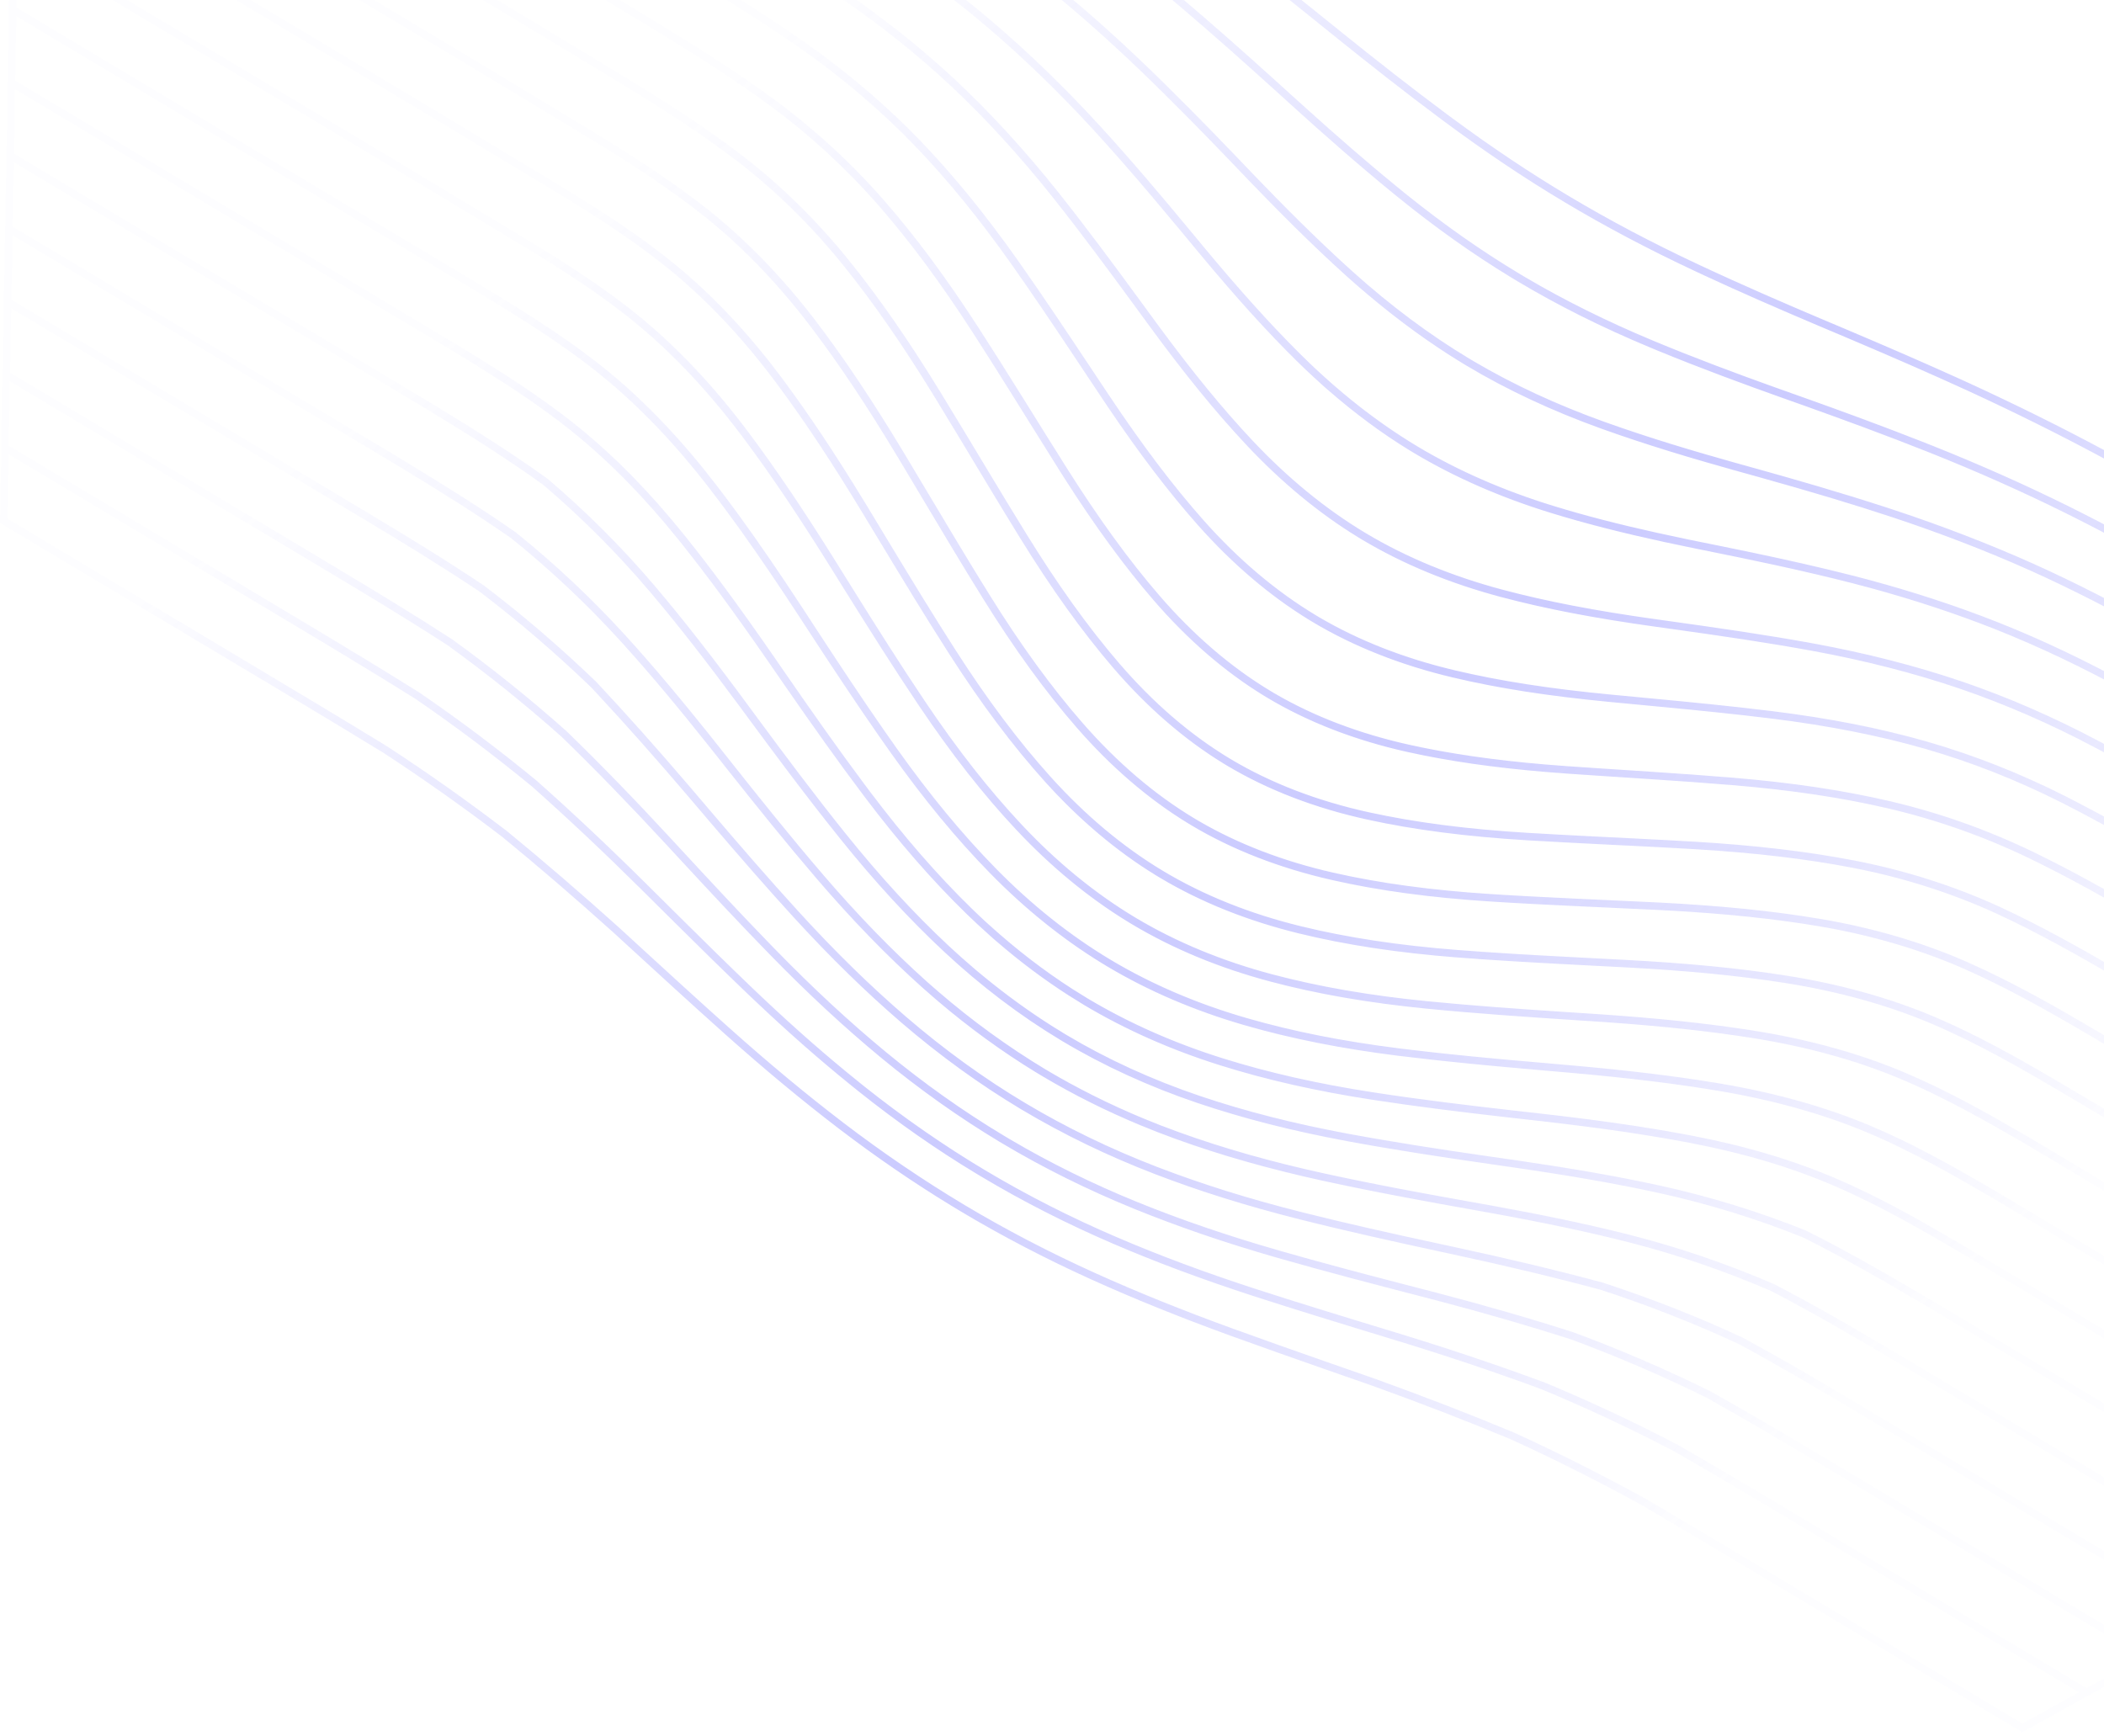 <svg width="566" height="467" viewBox="0 0 566 467" fill="none" xmlns="http://www.w3.org/2000/svg">
<path fill-rule="evenodd" clip-rule="evenodd" d="M28.999 -82.518L44.203 -90.944L150.289 -27.498L167.059 -17.381L174.43 -12.923L183.394 -7.49C192.678 -1.842 202.5 4.242 212.075 10.768C213.421 11.685 214.763 12.612 216.101 13.549C221.573 17.418 226.831 21.509 231.84 25.792C236.843 30.071 241.602 34.546 246.08 39.188C254.966 48.429 263.551 58.972 272.324 71.418C277.704 79.05 283.047 86.996 288.271 94.835L292.164 100.688C293.645 102.916 295.126 105.145 296.61 107.37L298.039 109.501C306.581 122.163 314.545 132.61 322.344 141.384C331.541 151.733 341.537 160.249 352.074 166.716L353.183 167.388C364.13 173.934 376.773 178.937 390.762 182.259C403.022 185.171 416.485 187.271 433.13 188.865L447.667 190.247C457.298 191.169 467.084 192.15 476.607 193.331C491.827 195.218 505.281 197.865 517.736 201.422C530.229 205.006 542.71 209.931 554.829 216.055C565.451 221.465 575.843 227.382 585.618 233.101L589.315 235.271C599.548 241.304 609.755 247.355 619.947 253.4L726.51 317.115L726.205 334.455L615.318 268.136C610.458 265.251 605.592 262.366 600.722 259.482L589.27 252.707L581.532 248.137L578.947 246.62C567.429 239.882 557.398 234.266 546.824 229.14C534.532 223.219 521.672 218.664 508.604 215.601C495.976 212.643 482.077 210.56 466.109 209.233C458.874 208.632 451.493 208.118 444.214 207.636L430.416 206.729L421.753 206.145C419.71 206.002 417.706 205.847 415.737 205.681C401.94 204.515 389.935 202.776 379.189 200.391C365.658 197.389 353.444 192.734 342.87 186.55L341.831 185.934C331.142 179.512 321.05 170.839 311.833 160.156C303.643 150.663 295.44 139.349 286.751 125.567C284.838 122.534 282.934 119.489 281.032 116.441L274.508 105.975C270.807 100.049 267.038 94.053 263.266 88.22C254.638 74.875 246.338 63.682 237.893 54.002C229.133 43.962 219.196 34.818 208.359 26.824C197.636 18.971 186.323 11.901 175.695 5.43C167.582 0.499 159.471 -4.401 151.374 -9.286L142.533 -14.618L28.999 -82.518ZM61.422 -100.497L159.022 -42.126C167.286 -37.146 175.568 -32.157 183.857 -27.142L192.148 -22.119C202.081 -16.087 213.755 -8.901 225.015 -1.323C236.177 6.23 246.525 14.444 255.772 23.092C265.168 31.911 274.428 42.041 283.297 53.201C290.702 62.517 297.996 72.385 305.099 82.09L308.78 87.128C318.505 100.44 326.944 110.807 335.338 119.754C344.701 129.735 354.76 138.049 365.258 144.487L366.463 145.217C377.404 151.755 389.934 156.93 403.704 160.6C415.567 163.76 428.759 166.3 445.222 168.596L451.202 169.431C463.211 171.116 475.478 172.901 487.461 175.094C501.593 177.681 515.003 181.121 527.313 185.317C539.567 189.517 551.471 194.706 563.703 201.184C575.739 207.579 587.302 214.298 598.006 220.605L607.031 225.942C611.84 228.786 616.647 231.631 621.446 234.478L630.652 239.941L665.084 260.529L726.836 297.461L726.532 314.799L635.414 260.303L634.409 259.704C630.977 257.651 627.553 255.603 624.117 253.546C616.619 249.098 609.119 244.648 601.607 240.205L590.262 233.508L586.617 231.369C576.818 225.635 566.397 219.701 555.726 214.267C543.497 208.087 530.899 203.118 518.279 199.495C505.725 195.91 492.172 193.242 476.846 191.343C466.111 190.011 455.055 188.934 444.263 187.91L433.314 186.871C416.764 185.285 403.389 183.2 391.217 180.309C377.812 177.121 365.668 172.378 355.106 166.201L354.016 165.555C343.315 159.125 333.163 150.548 323.846 140.06C315.657 130.844 307.295 119.789 298.281 106.265L296.057 102.926L293.836 99.585C287.381 89.874 280.706 79.832 273.966 70.27C265.133 57.743 256.485 47.124 247.527 37.804C243.253 33.374 238.716 29.1 233.961 24.991C228.651 20.401 223.071 16.025 217.246 11.909C215.886 10.956 214.521 10.012 213.15 9.079C203.5 2.503 193.694 -3.568 184.44 -9.195L183.105 -10.003C178.096 -13.044 173.086 -16.076 168.081 -19.1L151.269 -29.244L46.218 -92.07L61.422 -100.497ZM78.654 -110.049L167.766 -56.756C176.035 -51.777 184.32 -46.789 192.613 -41.778L203.966 -34.904C212.632 -29.636 223.327 -23.054 233.926 -16.183C240.346 -11.993 246.349 -7.792 252.046 -3.514L254.317 -1.801L254.868 -1.372C258.487 1.415 261.99 4.238 265.388 7.121C275.158 15.42 284.869 24.814 294.248 35.042C296.437 37.433 298.603 39.846 300.773 42.306L302.401 44.161C307.293 49.755 312.246 55.624 317.599 62.069L321.988 67.369L322.74 68.274C332.512 80.03 340.864 89.258 348.9 97.186C350.463 98.73 352.045 100.222 353.637 101.683L354.834 102.773C355.385 103.271 355.931 103.783 356.485 104.272L357.397 105.054C364.43 111.182 371.694 116.564 379.105 121.106L380.428 121.907C391.349 128.434 403.72 133.847 417.2 137.996C419.321 138.65 421.497 139.29 423.739 139.923L425.521 140.421C434.503 142.901 444.533 145.245 456.374 147.639L457.564 147.878C470.674 150.507 484.682 153.42 498.276 156.895C499.967 157.33 501.65 157.776 503.323 158.232C515.034 161.429 526.282 165.152 536.826 169.323C548.549 173.985 560.242 179.546 572.572 186.32C579.014 189.882 585.476 193.557 591.844 197.21L600.702 202.304L606.832 205.833L727.195 277.82L726.893 295.156L632.894 238.936L622.469 232.76C617.667 229.911 612.857 227.064 608.043 224.217C605.036 222.438 602.041 220.655 599.028 218.878L595.422 216.757C585.725 211.067 575.379 205.115 564.647 199.411C552.322 192.885 540.324 187.653 527.967 183.421C515.562 179.191 502.058 175.727 487.828 173.122C474.808 170.74 461.473 168.84 448.494 167.028L445.506 166.611C429.123 164.327 416.007 161.8 404.226 158.661C390.636 155.041 378.279 149.938 367.498 143.495L367.244 143.343C356.561 136.924 346.321 128.527 336.803 118.382C328.874 109.929 320.896 100.19 311.81 87.861L310.334 85.85L306.783 80.991C299.649 71.24 292.321 61.326 284.871 51.951C275.933 40.708 266.605 30.507 257.146 21.628C247.821 12.907 237.39 4.626 226.142 -2.986C214.952 -10.52 203.693 -17.458 193.192 -23.834C185.092 -28.75 176.995 -33.637 168.911 -38.511L160.023 -43.868L63.452 -101.622L78.654 -110.049ZM80.678 -111.17L95.882 -119.597L209.719 -51.512L214.495 -48.559L225.108 -42.009C230.976 -38.384 236.932 -34.69 242.798 -30.996C254.815 -23.373 265.309 -16.067 274.881 -8.661C284.9 -0.906 295.022 7.817 304.966 17.262L306.646 18.869C315.864 27.716 324.652 36.75 331.671 44.076L336.075 48.675C343.484 56.378 352.766 65.777 362.519 74.544C364.417 76.252 366.333 77.897 368.258 79.513C376.366 86.336 384.664 92.366 393.019 97.474L394.523 98.387C405.379 104.88 417.563 110.574 430.738 115.314C443.153 119.782 455.875 123.53 466.204 126.425L472.886 128.283C487.306 132.307 498.505 135.674 508.859 139.093C521.917 143.414 534.491 148.269 546.23 153.522C557.359 158.532 568.87 164.415 581.423 171.508C587.341 174.874 593.31 178.317 599.179 181.716L612.061 189.181C613.235 189.86 614.408 190.539 615.579 191.215L727.533 258.172L727.231 275.507L607.851 204.107L601.442 200.422L595.326 196.901C588.147 192.773 580.831 188.599 573.537 184.568C561.111 177.741 549.344 172.146 537.563 167.462C536.047 166.863 534.517 166.272 532.973 165.692C522.164 161.625 510.683 158.021 498.773 154.958C489.679 152.633 480.414 150.565 471.352 148.662C468.33 148.027 465.33 147.409 462.368 146.808L456.718 145.667L454.31 145.175C442.795 142.799 433.034 140.469 424.295 138.002C422.066 137.373 419.902 136.734 417.789 136.083C404.449 131.975 392.224 126.628 381.454 120.19L381.194 120.034C370.521 113.621 360.129 105.456 350.304 95.763L349.132 94.598C341.299 86.771 333.099 77.64 323.495 66.053L320.878 62.889C311.809 51.939 303.945 42.667 295.722 33.69C286.29 23.404 276.52 13.952 266.682 5.597C265.003 4.172 263.297 2.763 261.566 1.365L259.334 -0.426C257.671 -1.744 255.97 -3.051 254.253 -4.352C248.222 -8.92 241.856 -13.396 235.016 -17.86L233.128 -19.081C221.8 -26.381 210.579 -33.238 201.944 -38.47C190.881 -45.174 179.824 -51.83 168.766 -58.489L80.678 -111.17ZM113.109 -129.143L218.465 -66.131L225.397 -61.873L232.34 -57.619C238.773 -53.681 245.211 -49.736 251.639 -45.76L253.863 -44.373C265.598 -37.034 275.298 -30.598 284.234 -24.224C294.6 -16.824 305.075 -8.676 315.369 -0.006L317.121 1.474C327.026 9.874 336.546 18.416 344.058 25.233L347.942 28.757C355.695 35.774 365.424 44.404 375.648 52.713C385.982 61.108 396.064 68.276 406.41 74.578L407.928 75.495L408.151 75.629C419.107 82.18 430.761 88.005 443.777 93.438L445.904 94.32C457.607 99.142 469.381 103.451 478.897 106.842L485.727 109.271C495.508 112.766 507.414 117.116 519.141 121.789C531.757 126.819 543.988 132.258 555.491 137.958L557.358 138.889C567.342 143.896 577.85 149.604 590.236 156.743C594.628 159.285 599.011 161.837 603.39 164.392L609.957 168.226C614.747 171.024 619.534 173.821 624.315 176.599L727.88 238.539L727.578 255.868L616.597 189.492L611.454 186.517L597.425 178.387C592.446 175.507 587.413 172.609 582.413 169.765C569.806 162.642 558.24 156.732 547.055 151.696C535.254 146.415 522.616 141.535 509.493 137.192L507.319 136.48C495.001 132.469 482.728 128.947 472.843 126.192L466.645 124.467C456.34 121.575 443.686 117.843 431.42 113.431C418.821 108.898 407.138 103.484 396.671 97.331L395.189 96.45C384.575 90.073 374.037 82.204 363.862 73.056C354.111 64.284 344.874 54.932 337.511 47.275L331.909 41.428C324.661 33.88 315.698 24.71 306.35 15.812C296.353 6.316 286.178 -2.451 276.111 -10.245C266.52 -17.668 255.976 -25.01 243.872 -32.689C237.025 -37.001 230.061 -41.309 223.257 -45.507L220.352 -47.299C217.158 -49.27 213.965 -51.24 210.765 -53.221L97.91 -120.72L113.109 -129.143ZM130.332 -138.692L260.603 -60.782C263.29 -59.038 265.985 -57.304 268.684 -55.573L272.733 -52.977C279.542 -48.617 286.583 -44.107 293.438 -39.541C303.309 -32.966 313.391 -25.812 323.435 -18.253L325.443 -16.736C335.008 -9.484 344.44 -1.995 352.25 4.282L360.09 10.599C368.077 17.019 377.892 24.789 387.949 32.263C399.157 40.601 409.955 47.861 420.879 54.384C431.832 60.935 443.322 67.01 456.001 72.954L458.07 73.92C468.419 78.73 478.797 83.227 487.528 86.935L497.476 91.14C509.932 96.421 519.846 100.77 529.122 105.017C541.466 110.691 553.414 116.613 564.634 122.622C570.083 125.542 575.557 128.569 580.935 131.565L592.747 138.154C594.902 139.353 597.054 140.546 599.203 141.729L728.212 218.887L727.909 236.217L625.342 174.873L618.29 170.766L611.241 166.651C606.803 164.06 602.364 161.467 597.919 158.881L591.242 155.008L588.933 153.682C576.731 146.694 566.335 141.1 556.387 136.165C544.878 130.46 532.598 124.998 519.887 119.929L517.784 119.095C506.569 114.67 495.453 110.616 486.267 107.336L476.938 104.014C467.361 100.579 455.863 96.315 444.553 91.592C432.339 86.494 420.882 80.807 410.479 74.679L408.741 73.646C398.45 67.463 388.439 60.432 378.196 52.194L376.915 51.158C368.835 44.594 360.385 37.297 349.856 27.785L342.525 21.141C334.989 14.335 325.89 6.235 316.663 -1.536C306.293 -10.267 295.777 -18.448 285.401 -25.854L283.712 -27.053C274.653 -33.454 264.74 -39.976 252.698 -47.461C248.409 -50.114 244.117 -52.752 239.825 -55.383L233.391 -59.326C228.761 -62.161 224.135 -64.994 219.508 -67.842L115.133 -130.268L130.332 -138.692ZM725.843 354.075L606.672 282.801L598.643 278.046C592.903 274.644 587.161 271.242 581.412 267.844L572.783 262.751L570.562 261.448C560.825 255.745 549.653 249.395 537.927 243.97C525.683 238.364 512.59 234.187 499.013 231.553C486.302 229.087 472.16 227.418 455.777 226.45C450.641 226.146 445.425 225.873 440.273 225.613L427.57 224.979C422.067 224.701 416.496 224.407 411.016 224.076C394.733 223.093 380.764 221.287 368.311 218.556C354.385 215.501 341.869 210.69 331.11 204.258L330.894 204.128C320.217 197.712 310.144 189.031 300.959 178.322C292.658 168.649 284.502 157.261 276.022 143.512C272.437 137.706 268.844 131.754 265.336 125.926L260.084 117.199C257.728 113.291 255.34 109.347 252.965 105.474C244.453 91.59 236.402 79.993 228.352 70.02C219.701 59.301 209.99 49.775 199.486 41.702C188.862 33.583 177.575 26.492 166.96 20.037C159.498 15.506 152.038 11 144.589 6.506L133.793 -0.003L11.777 -72.977L26.968 -81.397L141.494 -12.905L142.24 -12.455C153.021 -5.953 163.833 0.566 174.647 7.138L178.008 9.191C187.589 15.064 197.609 21.433 207.165 28.435C217.868 36.329 227.696 45.374 236.377 55.317C244.75 64.906 252.993 76.024 261.578 89.304C265.37 95.17 269.163 101.203 272.886 107.165L276.583 113.095C279.4 117.615 282.217 122.136 285.052 126.633L286.465 128.86C294.686 141.727 302.502 152.41 310.311 161.463C319.41 172.016 329.36 180.638 339.903 187.108L340.981 187.761C351.934 194.307 364.641 199.213 378.748 202.344C389.581 204.747 401.673 206.499 415.56 207.672C417.544 207.84 419.564 207.996 421.623 208.14L430.309 208.727L444.116 209.634C451.373 210.116 458.729 210.627 465.935 211.225C481.803 212.544 495.609 214.612 508.139 217.548C521.083 220.585 533.803 225.091 545.944 230.941C556.811 236.203 567.163 242.029 579.211 249.098L584.103 251.979L592.367 256.861L601.305 262.156C605.74 264.785 610.11 267.38 614.36 269.906L726.145 336.763L725.843 354.075ZM725.718 363.039L716.337 368.239L597.926 297.421L593.218 294.626C586.75 290.787 580.277 286.945 573.795 283.108L564.064 277.358C553.791 271.304 541.767 264.377 529.067 258.77C517.011 253.485 503.741 249.6 489.625 247.221C476.951 245.083 462.677 243.641 445.99 242.809C442.864 242.654 439.734 242.507 436.603 242.362L424.269 241.793C416.587 241.433 408.8 241.041 401.171 240.553C385.092 239.524 371.175 237.634 358.624 234.778C345.157 231.708 332.973 227.017 322.392 220.832L321.291 220.179C310.607 213.759 300.503 205.133 291.257 194.54C282.831 184.888 274.623 173.586 266.163 159.991C260.658 151.144 255.184 141.965 249.89 133.086C247.655 129.336 245.419 125.589 243.178 121.857C234.641 107.65 226.726 95.837 218.978 85.743C210.319 74.469 200.785 64.644 190.639 56.538C180.228 48.284 168.908 41.14 158.225 34.65C150.46 29.939 142.697 25.253 134.946 20.581L125.053 14.62L5.463 -56.902L5.683 -69.597L9.744 -71.849L132.751 1.717L133.65 2.259C144.38 8.73 155.141 15.219 165.907 21.752C176.503 28.198 187.755 35.27 198.256 43.295C208.632 51.27 218.231 60.687 226.782 71.284C234.772 81.183 242.776 92.71 251.248 106.524C253.617 110.389 256 114.326 258.352 118.228L265.364 129.877C268.314 134.77 271.312 139.718 274.306 144.568C282.862 158.436 291.079 169.904 299.427 179.631C308.516 190.22 318.466 198.864 329.02 205.343L330.071 205.98C341.025 212.526 353.742 217.417 367.869 220.514C380.416 223.268 394.488 225.088 410.883 226.08C417.454 226.475 424.153 226.818 430.708 227.146L440.123 227.615C445.282 227.875 450.507 228.149 455.648 228.452C471.946 229.416 486.003 231.075 498.62 233.523C512.062 236.132 525.003 240.26 537.078 245.794C548.426 251.043 559.148 257.061 571.757 264.481C583.039 271.13 594.29 277.806 605.521 284.471L725.836 356.428L725.718 363.039ZM699.085 377.784L589.157 312.041C577.895 305.344 566.616 298.642 555.304 291.961L552.791 290.48C542.679 284.542 531.872 278.457 520.22 273.501C508.261 268.452 494.886 264.741 480.466 262.474C467.769 260.477 453.877 259.128 436.747 258.226L422.08 257.463C412.131 256.938 402.019 256.364 392.164 255.596C376.337 254.365 362.542 252.276 349.988 249.209C336.303 245.868 323.878 240.894 313.051 234.426L312.814 234.283C302.085 227.836 291.918 219.318 282.592 208.961C273.987 199.401 265.66 188.302 257.137 175.028C250.975 165.428 244.892 155.417 238.978 145.633L233.936 137.287L232.649 135.167C224.757 122.224 217.768 111.722 210.838 102.391L209.826 101.033C201.125 89.441 191.697 79.443 181.801 71.317C172.169 63.428 161.91 56.793 149.471 49.255C138.395 42.549 127.329 35.885 116.289 29.243L5.104 -37.254L5.406 -54.593L124.008 16.338L141.032 26.602C146.408 29.847 151.789 33.099 157.171 36.362L159.955 38.06C169.745 44.056 179.947 50.626 189.377 58.108C199.399 66.108 208.819 75.818 217.374 86.965L218.66 88.654C225.958 98.314 233.428 109.538 241.447 122.89C242.93 125.358 244.409 127.833 245.887 130.311L248.104 134.029C253.42 142.944 258.916 152.162 264.448 161.051C272.973 174.741 281.243 186.127 289.733 195.858C298.852 206.314 308.817 214.888 319.365 221.362L320.472 222.033C331.433 228.584 344.113 233.529 358.162 236.731C370.798 239.611 384.819 241.515 401.026 242.553C408.657 243.041 416.44 243.433 424.117 243.794L431.749 244.146C436.461 244.363 441.172 244.578 445.874 244.812L448.618 244.954C464.042 245.795 477.367 247.186 489.276 249.196C503.232 251.548 516.344 255.387 528.245 260.606C539.981 265.785 551.157 272.118 560.893 277.828L563.031 279.086C569.317 282.793 575.592 286.509 581.858 290.226L596.876 299.137L714.287 369.358L699.085 377.784ZM681.874 387.347L546.632 306.462L543.203 304.479C533.549 298.909 522.826 292.899 511.45 288.171C499.594 283.245 486.196 279.577 471.628 277.27L469.873 276.998C458.112 275.204 445.13 273.865 429.289 272.811L419.724 272.184C407.828 271.396 395.713 270.538 383.96 269.374C368.433 267.835 354.802 265.472 342.286 262.15C328.801 258.57 316.448 253.458 305.572 246.959L305.314 246.804C294.543 240.332 284.298 231.948 274.858 221.881C266.037 212.472 257.545 201.645 248.897 188.779C242.086 178.642 235.491 168.182 229.082 157.907L225.26 151.769C216.226 137.256 208.512 125.835 200.982 115.827C192.204 104.161 182.803 94.121 173.041 85.99C162.525 77.23 150.856 69.973 140.743 63.858C129.667 57.16 118.6 50.506 107.551 43.863L4.766 -17.609L5.068 -34.94L115.266 30.965C126.302 37.605 137.366 44.269 148.439 50.973L150.806 52.413C162.116 59.321 171.611 65.56 180.537 72.869C190.32 80.91 199.637 90.792 208.232 102.242L208.771 102.964L209.312 103.692C216.562 113.469 223.874 124.523 232.219 138.316L235.302 143.414C237.324 146.763 239.374 150.149 241.435 153.542C244.369 158.372 247.333 163.22 250.331 168.016C251.073 169.203 251.822 170.369 252.567 171.548L254.489 174.594L255.458 176.114C264.034 189.477 272.425 200.66 281.112 210.307C290.302 220.513 300.303 228.962 310.857 235.439L312.031 236.151C323.026 242.72 335.639 247.77 349.517 251.16C362.182 254.253 376.082 256.359 392.014 257.598C401.882 258.366 411.998 258.941 421.949 259.466L436.648 260.232C453.668 261.123 467.494 262.466 480.16 264.457C494.418 266.7 507.637 270.365 519.445 275.35C531.939 280.664 543.511 287.324 554.293 293.69C565.603 300.371 576.882 307.072 588.14 313.768L697.07 378.915L681.874 387.347ZM664.633 396.884L537.888 321.082L534.463 319.089C524.818 313.491 514.106 307.45 502.747 302.711C490.959 297.791 477.611 294.046 463.074 291.581L461.442 291.308C450.221 289.459 437.656 287.948 422.222 286.588L419.942 286.39C414.813 285.951 409.728 285.509 404.687 285.048L402.005 284.801C399.768 284.592 397.543 284.377 395.324 284.157C393.393 283.965 391.468 283.768 389.549 283.565C388.151 283.418 386.755 283.267 385.364 283.113C383.733 282.931 382.105 282.745 380.483 282.553L376.396 282.061C361.158 280.153 347.714 277.478 335.295 273.883C322.009 270.037 309.737 264.778 298.818 258.255C287.899 251.719 277.469 243.43 267.83 233.592C258.812 224.389 250.134 213.871 241.301 201.439C240.091 199.736 238.888 198.02 237.69 196.297C231.784 187.801 225.975 179.025 220.401 170.497L215.737 163.35C209.493 153.813 203.922 145.693 198.665 138.478L198.103 137.709C196.171 135.068 194.281 132.55 192.414 130.128C183.494 118.552 174.047 108.593 164.338 100.531C154.361 92.248 143.819 85.596 132.057 78.369L4.423 2.036L4.726 -15.293L106.534 45.594C117.567 52.228 128.632 58.88 139.708 65.579L141.808 66.852C151.35 72.656 162.067 79.461 171.76 87.534C181.396 95.561 190.689 105.487 199.384 117.039L200.427 118.433C207.569 128.026 214.954 139.01 223.56 152.834L227.401 159.001C233.838 169.32 240.454 179.815 247.238 189.903C255.948 202.863 264.505 213.773 273.398 223.257C282.674 233.152 292.724 241.443 303.29 247.924L304.546 248.685C315.579 255.279 328.104 260.462 341.772 264.091C354.39 267.443 368.124 269.824 383.761 271.372C396.764 272.661 410.192 273.574 423.282 274.432L427.965 274.737L431.499 274.975C446.994 276.054 459.723 277.424 471.314 279.255C485.711 281.531 498.956 285.155 510.681 290.027C523.301 295.271 535.166 302.143 545.621 308.197L679.832 388.466L664.633 396.884ZM647.426 406.443L529.147 335.704L524.561 333.025C515.227 327.594 504.936 321.809 494.12 317.166C482.281 312.085 469.417 308.262 454.792 305.477L453.242 305.186C441.831 303.065 429.398 301.286 413.331 299.474L407.617 298.832C395.636 297.476 382.261 295.877 369.369 293.886C354.422 291.578 341.172 288.577 328.86 284.71C315.786 280.607 303.593 275.204 292.622 268.647L292.348 268.482L290.996 267.643C290.161 267.13 289.327 266.619 288.497 266.088C280.759 261.114 273.253 255.337 266.109 248.851C265.748 248.523 265.383 248.207 265.023 247.876L264.779 247.644C263.63 246.579 262.488 245.499 261.359 244.396C252.146 235.412 243.271 225.219 234.226 213.233L232.718 211.226C225.447 201.504 218.364 191.423 210.182 179.561L208.087 176.524C198.83 163.146 191.389 153.052 184.107 143.986C174.866 132.484 165.572 122.992 155.693 114.967C145.588 106.759 134.613 99.889 123.313 92.99L4.085 21.685L4.388 4.349L131.025 80.087L134.877 82.462C145.033 88.756 154.287 94.788 163.066 102.078C172.663 110.048 182.005 119.899 190.835 131.357C193.342 134.611 195.891 138.037 198.527 141.698L199.409 142.927C204.141 149.547 209.166 156.943 214.733 165.469L218.296 170.936C224.129 179.869 230.242 189.116 236.531 198.135C237.577 199.635 238.625 201.126 239.675 202.604C248.566 215.121 257.31 225.717 266.406 234.999C275.782 244.566 285.893 252.695 296.481 259.181L297.798 259.979C308.863 266.591 321.292 271.917 334.743 275.811C347.262 279.436 360.808 282.131 376.153 284.052L377.801 284.244C380.245 284.542 382.701 284.828 385.172 285.103C386.535 285.254 387.904 285.402 389.273 285.547C391.23 285.754 393.194 285.955 395.165 286.15L398.436 286.47L403.16 286.917L404.604 287.049C408.371 287.393 412.151 287.73 415.959 288.062L422.047 288.588C438.169 290.007 451.151 291.595 462.743 293.561C477.132 296.001 490.332 299.702 501.982 304.563C514.611 309.833 526.447 316.735 536.88 322.82L662.621 398.021L647.426 406.443ZM612.965 425.53L511.673 364.951L508.204 362.901C505.911 361.549 503.656 360.224 501.423 358.923L498.732 357.357L497.156 356.448L494.485 354.916C488.748 351.643 483.081 348.518 477.261 345.503L477.195 345.471C464.644 340.054 451.728 335.633 438.804 332.331L436.57 331.768C426.329 329.217 415.12 326.867 400.904 324.291L391.449 322.596C389.911 322.319 388.397 322.045 386.902 321.772L383.169 321.085L380.654 320.616L377.063 319.939L375.267 319.595L371.992 318.96L370.041 318.575L366.744 317.917L364.956 317.551L361.431 316.823C360.482 316.624 359.537 316.419 358.59 316.215C357.855 316.058 357.117 315.903 356.384 315.742C341.997 312.598 329.131 308.945 317.049 304.579C313.868 303.43 310.73 302.213 307.64 300.933C298.468 297.13 289.714 292.751 281.507 287.866L281.228 287.704C271.308 281.724 261.618 274.724 252.441 266.81L251.297 265.815C250.692 265.285 250.081 264.763 249.479 264.225C239.926 255.674 230.661 246.122 221.154 235.023C212.682 225.137 204.299 214.684 196.433 204.739L193.403 200.905C183.571 188.503 175.702 179.146 168.048 170.745C159.137 160.97 149.29 151.721 138.727 143.21C128.87 136.347 118.593 129.973 109.377 124.383L105.644 122.126L3.396 60.977L3.698 43.639L113.54 109.33L116.896 111.371C126.461 117.204 136.46 123.468 146.103 130.415C156.299 139.086 165.846 148.632 174.483 158.789L175.962 160.54C182.883 168.779 190.112 178.051 199.024 190.124L200.309 191.868C208.39 202.854 217.093 214.548 225.991 225.618C235.315 237.221 244.448 247.158 253.916 255.999C263.816 265.246 274.413 273.285 285.419 279.898L285.779 280.113C296.909 286.763 309.155 292.367 322.181 296.768C334.47 300.922 347.616 304.274 362.371 307.015C375.094 309.377 387.898 311.332 403.053 313.503L404.576 313.721C421.684 316.166 434.551 318.405 446.297 320.978C459.437 323.857 472.458 327.87 485.001 332.907C496.573 338.686 507.871 345.262 519.383 352.05L628.16 417.108L612.965 425.53ZM593.703 436.214L578.507 444.635L494.181 394.204C483.894 388.048 473.785 382.031 463.507 376.227L460.032 374.276C448.27 368.457 435.914 363.136 423.265 358.446C411.562 354.692 399.209 351.129 385.557 347.568L377.297 345.427C366.335 342.58 355.14 339.628 344.095 336.454C330.184 332.455 317.685 328.177 305.883 323.378C293.944 318.52 282.503 312.885 271.85 306.615L269.971 305.498C259.082 298.956 248.41 291.381 238.245 282.979C228.434 274.873 218.792 265.935 208.764 255.654L206.885 253.723C199.082 245.676 191.546 237.579 182.863 228.184L180.757 225.904C170.764 215.085 161.5 205.548 152.403 196.718C142.433 187.848 132.054 179.517 121.513 171.926C111.219 165.256 100.596 158.824 90.492 152.771L2.703 100.268L3.005 82.939L98.584 140.103C109.874 146.878 119.505 152.807 128.985 159.146C139.219 166.914 149.314 175.574 158.956 184.854L160.731 186.755C168.449 195.049 176.49 204.116 185.221 214.369L191.103 221.278C199.037 230.57 206.125 238.712 213.451 246.735C223.287 257.5 232.798 266.802 242.53 275.169C247.629 279.553 252.875 283.696 258.231 287.576C259.109 288.211 259.993 288.829 260.878 289.452L262.182 290.374C263.116 291.022 264.056 291.651 264.996 292.281L266.275 293.146L267.205 293.749L268.136 294.349C268.946 294.873 269.755 295.399 270.568 295.911L271.004 296.179C272.118 296.877 273.233 297.57 274.355 298.244L274.808 298.515C285.98 305.185 298.064 311.033 310.723 315.896C322.759 320.523 335.518 324.51 349.726 328.084C362.519 331.304 375.763 334.224 387.476 336.752L390.371 337.375C405.225 340.569 418.407 343.729 430.62 347.019C443.531 351.242 456.034 356.155 467.781 361.622C478.868 367.611 489.676 373.995 499.862 380.088L593.703 436.214ZM559.253 455.3L544.054 463.726L466.599 417.406C458.383 412.5 450.587 407.866 442.743 403.263C431.165 396.89 419.231 390.887 407.241 385.408C395.449 380.497 383.183 375.752 369.73 370.898L356.71 366.356C348.381 363.444 339.932 360.469 331.633 357.455C318.062 352.522 305.927 347.621 294.535 342.472C282.327 336.953 270.534 330.806 259.483 324.204C248.4 317.561 237.441 310.137 226.833 302.029C216.9 294.441 206.879 286.113 196.197 276.57C188.147 269.379 180.057 261.974 172.172 254.739L166.522 249.552C156.029 240.115 146.147 231.612 136.284 223.534C125.938 215.626 115.15 207.992 104.193 200.834L101.198 199.002C90.711 192.599 80.208 186.317 70.846 180.722L2.021 139.563L2.324 122.223L78.626 167.855C86.537 172.585 94.314 177.253 101.993 181.967L104.917 183.771L107.832 185.582C109.143 186.396 110.461 187.206 111.766 188.027C122.38 195.293 132.926 203.225 143.082 211.575C152.657 220.082 162.484 229.328 172.287 239.055L181.493 248.192C187.967 254.609 194.571 261.115 201.171 267.432L202.198 268.409L203.223 269.377C211.865 277.567 220.18 284.89 228.491 291.625L229.738 292.631C230.283 293.068 230.827 293.513 231.372 293.946C241.412 301.928 251.85 309.246 262.503 315.675L264.03 316.59C275.152 323.235 287.086 329.309 299.498 334.643C311.136 339.643 323.51 344.253 337.325 348.737C340.069 349.628 342.831 350.51 345.601 351.386C347.08 351.853 348.564 352.314 350.046 352.776C351.282 353.163 352.518 353.553 353.755 353.937C357.162 354.993 360.566 356.04 363.947 357.076L376.26 360.839C389.577 364.917 402.478 369.257 414.568 373.729C426.799 378.802 438.88 384.454 450.443 390.51C460.439 396.245 470.225 402.059 480.84 408.405L559.253 455.3ZM2.367 119.919L2.67 102.589L87.301 153.202C97.927 159.558 109.24 166.367 120.378 173.581C130.818 181.101 141.144 189.389 151.035 198.187C160.068 206.958 169.307 216.469 179.281 227.265L183.846 232.205C191.222 240.175 199.25 248.784 207.325 257.055C217.408 267.39 227.102 276.376 236.962 284.526C247.203 292.989 257.951 300.619 268.919 307.209L269.431 307.515C280.561 314.167 292.57 320.128 305.122 325.237C316.989 330.065 329.554 334.366 343.535 338.38C356.932 342.227 370.959 345.86 383.333 349.065L386.501 349.891C399.601 353.334 411.452 356.765 422.604 360.341C435.15 364.993 447.441 370.286 459.093 376.05C470.533 382.433 481.728 389.092 493.142 395.923L576.48 445.763L561.288 454.182L477.887 404.309C468.934 398.969 460.871 394.2 452.568 389.423L451.4 388.754C439.792 382.669 427.656 376.991 415.295 371.865C403.133 367.367 390.196 363.014 376.842 358.924L364.155 355.047C360.932 354.06 357.688 353.063 354.441 352.055C348.922 350.343 343.395 348.603 337.939 346.832C324.182 342.367 311.866 337.778 300.285 332.802C287.953 327.505 276.101 321.472 265.052 314.871C254.033 308.296 243.094 300.704 232.619 292.382L231.734 291.673L230.849 290.958C222.401 284.16 213.956 276.765 205.173 268.47L203.432 266.823C203.141 266.547 202.849 266.269 202.557 265.989C195.945 259.656 189.322 253.133 182.83 246.698L173.7 237.637C163.865 227.88 154.012 218.611 144.385 210.058C134.152 201.643 123.559 193.677 112.867 186.358L111.52 185.52C102.211 179.691 92.794 174.005 83.197 168.259L71.362 161.18L2.367 119.919ZM3.358 63.285L104.612 123.839L108.335 126.091C117.524 131.663 127.765 138.015 137.524 144.808C147.95 153.21 157.721 162.389 166.567 172.09L167.581 173.207C174.691 181.067 182.093 189.885 191.203 201.354L196.558 208.121C203.941 217.432 211.745 227.118 219.631 236.323C229.202 247.491 238.528 257.106 248.141 265.713C248.663 266.181 249.195 266.634 249.721 267.096C250.468 267.751 251.21 268.412 251.963 269.056L252.25 269.295C260.674 276.469 269.503 282.894 278.579 288.441L280.02 289.313L280.484 289.585C288.762 294.515 297.603 298.938 306.873 302.78C309.993 304.074 313.161 305.302 316.372 306.462C328.51 310.854 341.459 314.528 355.96 317.698L357.059 317.935L361.018 318.779L362.723 319.132C363.932 319.383 365.143 319.633 366.362 319.88L369.61 320.529L372.288 321.055L375.467 321.67L378.718 322.287L381.716 322.85L386.695 323.767L391.764 324.686L400.548 326.261C415.763 329.017 427.513 331.512 438.313 334.271C451.093 337.535 463.897 341.916 476.372 347.296L478.276 348.296C479.07 348.714 479.867 349.127 480.657 349.549L481.763 350.148C482.832 350.721 483.9 351.295 484.963 351.877L486.053 352.481C487.109 353.063 488.165 353.645 489.218 354.235L490.828 355.145C491.705 355.638 492.581 356.131 493.456 356.631L496.5 358.379L498.579 359.581C502.592 361.91 506.604 364.279 510.639 366.672L610.937 426.656L595.743 435.079L502.934 379.574C492.068 373.071 480.474 366.191 468.66 359.814C456.814 354.302 444.227 349.355 431.202 345.094C418.905 341.782 405.69 338.614 390.802 335.412L385.877 334.35C374.304 331.845 362.19 329.152 350.224 326.138C336.116 322.586 323.432 318.624 311.449 314.02C298.876 309.191 286.895 303.394 275.842 296.789C264.832 290.234 254.038 282.41 243.842 273.644C234.148 265.308 224.693 256.062 214.936 245.379C206.62 236.276 198.59 226.963 190.994 218.048L185.741 211.879C176.691 201.289 168.387 191.974 160.387 183.442C150.622 174.046 140.466 165.333 130.155 157.509C119.852 150.622 109.474 144.272 97.085 136.858L3.056 80.626L3.358 63.285ZM122.284 94.709C133.53 101.576 144.451 108.41 154.437 116.528C164.21 124.472 173.408 133.866 182.553 145.246L183.52 146.456C190.461 155.168 197.623 164.92 206.446 177.669L211.053 184.34C218.765 195.48 225.572 205.089 232.634 214.446C241.741 226.512 250.682 236.779 259.966 245.835C261.945 247.768 263.964 249.626 266.001 251.443C266.493 251.881 266.98 252.332 267.476 252.764L268.4 253.548C274.506 258.805 280.849 263.558 287.374 267.744C288.385 268.395 289.406 269.019 290.427 269.644L291.599 270.371C302.707 277.009 315.043 282.477 328.266 286.625C340.673 290.522 354.02 293.546 369.068 295.869C380.87 297.693 393.066 299.187 404.231 300.467L414.2 301.592C430.442 303.442 442.923 305.26 454.423 307.45C468.893 310.202 481.622 313.983 493.335 319.011C505.876 324.394 517.704 331.326 528.133 337.439L645.38 407.561L630.185 415.983L520.406 350.327L516.821 348.218C506.156 341.957 496.261 336.289 485.782 331.059C473.124 325.974 459.982 321.923 446.724 319.02L445.205 318.69C434.527 316.395 422.898 314.361 408.082 312.2L399.262 310.932C387.844 309.28 375.16 307.353 362.735 305.044C348.074 302.319 335.016 298.991 322.817 294.868C309.928 290.511 297.811 284.969 286.804 278.391L286.552 278.24C285.959 277.882 285.37 277.507 284.78 277.142L283.347 276.261C283.109 276.113 282.871 275.964 282.634 275.812C276.616 271.971 270.734 267.702 265.033 263.045L262.789 261.199C262.414 260.884 262.047 260.555 261.673 260.235C259.515 258.387 257.378 256.494 255.279 254.533C245.902 245.779 236.831 235.91 227.549 224.36C219.3 214.096 211.168 203.229 203.545 192.885L201.919 190.677C191.736 176.83 183.744 166.595 176.005 157.489C167.314 147.26 157.689 137.638 147.335 128.837C136.434 120.981 125.174 114.046 114.57 107.611L3.736 41.327L4.041 23.993L122.284 94.709ZM3.703 -70.786L3.484 -58.072L3.467 -58.083L3.083 -36.132L3.088 -36.129L2.404 3.158L2.408 3.16L2.105 20.501L2.101 20.499L1.717 42.449L1.719 42.45L1.375 62.099L1.378 62.101L1.075 79.454L1.067 79.449L0.684 101.401L0.691 101.406L0.388 118.736L0.385 118.734L0 140.684L80.946 189.097C88.129 193.405 95.665 197.95 103.123 202.523C114.014 209.64 124.763 217.244 135.044 225.103C144.855 233.139 154.716 241.622 165.176 251.031L167.873 253.508C176.686 261.597 185.798 269.962 194.865 278.062C205.585 287.639 215.644 295.998 225.619 303.62C235.518 311.183 245.745 318.189 256.054 324.47L258.456 325.921C269.573 332.562 281.434 338.744 293.711 344.293C305.15 349.464 317.331 354.385 330.95 359.335C339.259 362.352 347.713 365.33 356.047 368.243L369.061 372.784C382.473 377.623 394.711 382.356 406.441 387.241C418.354 392.686 430.243 398.666 441.756 405.001L444.741 406.756C452.206 411.151 459.693 415.609 467.601 420.333L544.016 466.034L561.239 456.487L561.247 456.492L580.495 445.824L580.492 445.823L597.71 436.279L597.706 436.277L614.953 426.718L614.95 426.717L632.168 417.173L632.166 417.172L647.364 408.747L647.379 408.757L666.628 398.087L666.611 398.076L681.817 389.652L681.828 389.659L701.076 378.98L701.065 378.973L716.284 370.538L716.299 370.547L727.697 364.228L727.856 355.279L727.824 355.259L728.125 337.933L728.146 337.945L728.53 315.994L728.512 315.983L728.816 298.636L728.833 298.646L729.216 276.694L729.211 276.691L729.513 259.357L729.517 259.359L729.899 237.407L729.888 237.401L730.232 217.765L600.198 139.994C597.316 138.408 594.439 136.809 591.565 135.206L581.905 129.815C577.418 127.315 572.864 124.794 568.311 122.329L565.578 120.858C554.323 114.831 542.337 108.889 529.956 103.197L526.346 101.554C517.587 97.591 508.079 93.45 496.321 88.478L489.943 85.786C480.337 81.719 468.5 76.608 456.849 71.141C444.232 65.228 432.802 59.185 421.906 52.668C411.472 46.453 401.227 39.582 390.594 31.735L389.141 30.659C379.151 23.233 369.394 15.511 361.439 9.118L353.501 2.721C345.681 -3.565 336.235 -11.065 326.651 -18.329C315.911 -26.473 305.109 -34.17 294.547 -41.206C289.394 -44.638 284.141 -48.035 278.961 -51.361L273.812 -54.661C269.764 -57.254 265.72 -59.845 261.662 -62.478L130.37 -141L95.921 -121.904L95.92 -121.905L42.212 -92.134L42.218 -92.131L27.011 -83.702L27.005 -83.705L3.703 -70.786Z" fill="url(#paint0_linear_7_24)"/>
<defs>
<linearGradient id="paint0_linear_7_24" x1="3.861" y1="189.138" x2="311.153" y2="538.031" gradientUnits="userSpaceOnUse">
<stop stop-color="#5D5DFF" stop-opacity="0.01"/>
<stop offset="0.538" stop-color="#5D5DFF" stop-opacity="0.32"/>
<stop offset="1" stop-color="#5D5DFF" stop-opacity="0.01"/>
</linearGradient>
</defs>
</svg>
